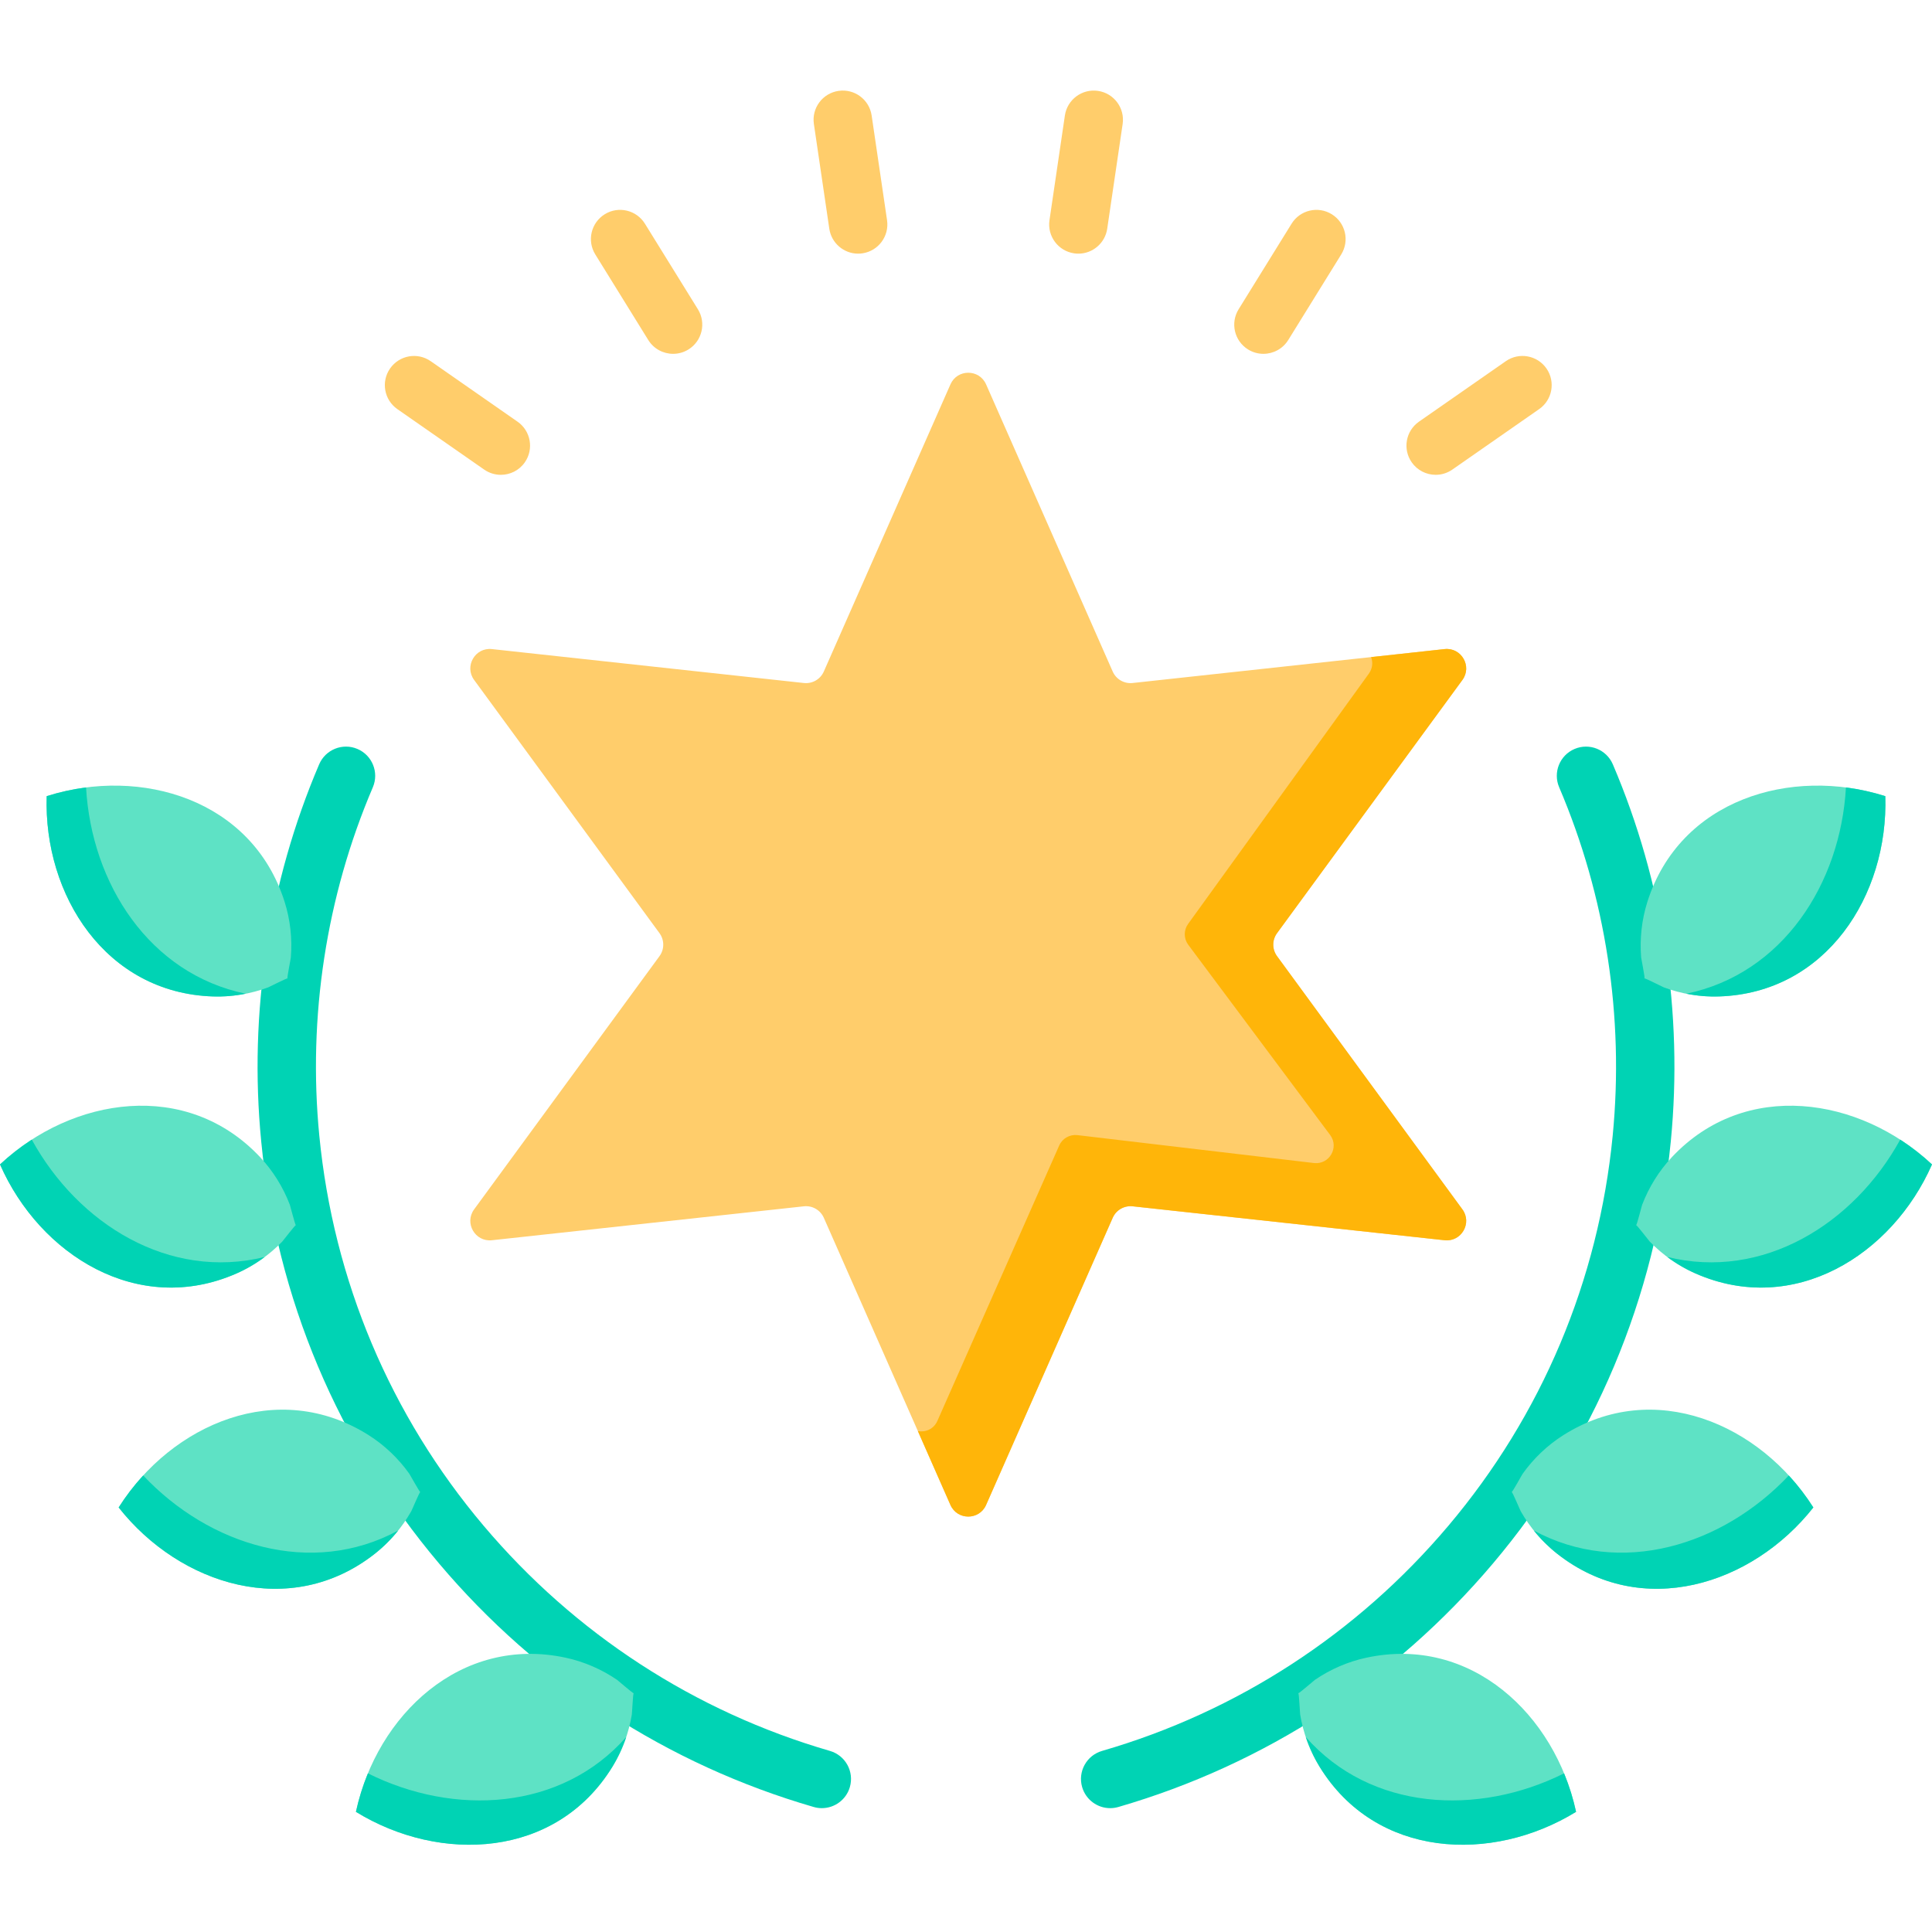 <svg height="512pt" viewBox="0 -24 512 512" width="512pt" xmlns="http://www.w3.org/2000/svg"><path d="m261.32 77.855 33.555 76.102c.906 2.059 3.043 3.289 5.277 3.047l82.684-8.992c4.457-.484 7.367 4.559 4.719 8.176l-49.129 67.109c-1.328 1.816-1.328 4.281 0 6.094l49.129 67.109c2.648 3.621-.262 8.66-4.719 8.176l-82.684-8.992c-2.234-.242-4.371.992-5.277 3.047l-33.555 76.102c-1.809 4.105-7.629 4.105-9.438 0l-33.559-76.102c-.906-2.059-3.043-3.289-5.277-3.047l-82.684 8.992c-4.457.484-7.367-4.555-4.719-8.176l49.129-67.109c1.328-1.812 1.328-4.277 0-6.094l-49.129-67.109c-2.648-3.617.262-8.66 4.719-8.176l82.684 8.992c2.234.242 4.371-.988 5.277-3.047l33.559-76.102c1.805-4.102 7.629-4.102 9.438 0zm0 0" fill="#ffcd6b"/><path d="m387.559 296.504c2.641 3.613-.27 8.656-4.723 8.172l-82.688-8.996c-2.238-.234-4.363.992-5.27 3.055l-33.555 76.102c-1.816 4.098-7.633 4.098-9.449 0l-8.633-19.586c2 .383 4.219-.516 5.176-2.703l32.285-72.98c.816-1.855 2.758-2.969 4.777-2.754l62.777 7.406c4.031.434 6.676-4.125 4.27-7.406l-37.648-50.469c-1.207-1.641-1.207-3.879 0-5.52l47.871-66.293c1.012-1.395 1.125-3.012.598-4.395l19.484-2.125c4.457-.484 7.367 4.559 4.727 8.18l-49.133 67.109c-1.328 1.812-1.328 4.281 0 6.086zm0 0" fill="#ffb509"/><g fill="#ffcd6b"><path d="m219.773 36.609c.566 3.844 3.867 6.613 7.641 6.613.375 0 .758-.027 1.137-.086 4.227-.621 7.148-4.555 6.527-8.781l-4.082-27.742c-.621-4.227-4.551-7.156-8.781-6.527-4.227.621-7.148 4.551-6.527 8.777zm0 0"/><path d="m105.301 84.418 23.012 16.027c1.348.938 2.891 1.387 4.418 1.387 2.445 0 4.852-1.152 6.355-3.312 2.441-3.508 1.578-8.328-1.93-10.77l-23.012-16.031c-3.504-2.441-8.328-1.578-10.77 1.93-2.441 3.504-1.578 8.328 1.926 10.77zm0 0"/><path d="m171.797 66.105c1.465 2.363 3.996 3.664 6.586 3.664 1.387 0 2.797-.371 4.062-1.156 3.633-2.25 4.754-7.02 2.508-10.652l-14.039-22.676c-2.25-3.633-7.02-4.758-10.648-2.508-3.633 2.25-4.758 7.016-2.508 10.648zm0 0"/><path d="m284.648 43.137c.379.055.758.086 1.133.086 3.773 0 7.078-2.77 7.645-6.613l4.086-27.746c.621-4.227-2.301-8.156-6.527-8.777-4.219-.625-8.156 2.297-8.781 6.527l-4.082 27.742c-.625 4.227 2.301 8.16 6.527 8.781zm0 0"/><path d="m380.469 101.832c1.527 0 3.066-.449 4.414-1.387l23.012-16.031c3.508-2.441 4.371-7.262 1.93-10.77-2.441-3.504-7.266-4.367-10.77-1.926l-23.012 16.027c-3.508 2.441-4.371 7.266-1.93 10.77 1.504 2.16 3.91 3.316 6.355 3.316zm0 0"/><path d="m330.754 68.613c1.266.785 2.672 1.156 4.062 1.156 2.59 0 5.121-1.301 6.586-3.664l14.039-22.68c2.25-3.633 1.129-8.398-2.504-10.648-3.633-2.246-8.402-1.129-10.652 2.504l-14.039 22.68c-2.25 3.633-1.129 8.402 2.508 10.652zm0 0"/></g><path d="m217.797 455.18c-.715 0-1.441-.098-2.16-.309-38.793-11.25-73.125-33.566-99.285-64.535-26.789-31.711-43.086-70.387-47.129-111.852-3.324-34.078 1.984-68.633 15.355-99.926 1.68-3.93 6.227-5.754 10.152-4.074 3.93 1.676 5.754 6.223 4.078 10.152-12.355 28.91-17.258 60.844-14.188 92.344 3.738 38.324 18.797 74.07 43.551 103.367 24.188 28.633 55.922 49.266 91.773 59.664 4.105 1.191 6.465 5.48 5.277 9.586-.984 3.383-4.074 5.582-7.426 5.582zm0 0" fill="#00d3b4"/><path d="m294.203 455.18c-3.352 0-6.441-2.199-7.426-5.582-1.191-4.102 1.172-8.395 5.273-9.586 35.855-10.398 67.59-31.031 91.777-59.66 24.754-29.301 39.812-65.043 43.551-103.371 3.07-31.5-1.832-63.434-14.184-92.344-1.68-3.93.145-8.473 4.074-10.152 3.93-1.68 8.473.145 10.152 4.074 13.371 31.293 18.68 65.848 15.359 99.926-4.047 41.465-20.344 80.141-47.129 111.852-26.164 30.969-60.496 53.285-99.289 64.539-.719.207-1.445.305-2.16.305zm0 0" fill="#00d3b4"/><path d="m99.328 387.766c3.902-3.07 7.203-6.945 9.656-11.262.207-.363 2.184-5.102 2.398-5.109-.215.008-2.668-4.5-2.91-4.84-2.879-4.043-6.562-7.559-10.758-10.215-24.012-15.195-52.211-3.023-66.27 19.152 16.254 20.625 45.551 29.844 67.883 12.273zm0 0" fill="#5ee2c5"/><path d="m31.445 375.492c16.254 20.625 45.547 29.844 67.879 12.273 2.281-1.801 4.371-3.871 6.191-6.152-22.934 12.398-50.055 3.996-67.57-14.602-2.395 2.609-4.578 5.453-6.5 8.48zm0 0" fill="#00d3b4"/><path d="m62.629 313.504c4.551-1.992 8.719-4.914 12.176-8.477.289-.301 3.395-4.391 3.602-4.348-.207-.043-1.449-5.023-1.598-5.414-1.773-4.637-4.457-8.961-7.852-12.586-19.43-20.734-49.781-16.031-68.957 1.906 10.559 24.043 36.605 40.32 62.629 28.918zm0 0" fill="#5ee2c5"/><path d="m.004 284.586c10.555 24.043 36.598 40.324 62.625 28.918 2.66-1.168 5.199-2.652 7.535-4.398-25.312 6.242-49.453-8.699-61.742-31.094-2.973 1.926-5.801 4.129-8.418 6.574zm0 0" fill="#00d3b4"/><path d="m162.273 444.246c2.602-4.227 4.367-9.004 5.176-13.902.066-.41.289-5.539.484-5.625-.195.086-4.055-3.301-4.398-3.539-4.102-2.801-8.77-4.828-13.625-5.871-27.777-5.973-50.047 15.18-55.586 40.848 22.375 13.746 53.055 12.289 67.949-11.91zm0 0" fill="#5ee2c5"/><path d="m94.324 456.156c22.375 13.746 53.055 12.293 67.945-11.91 1.52-2.473 2.762-5.141 3.688-7.906-17.246 19.551-45.602 21.023-68.457 9.617-1.348 3.277-2.414 6.695-3.176 10.199zm0 0" fill="#00d3b4"/><path d="m56.426 240.07c4.965.16 9.984-.676 14.641-2.402.391-.145 4.953-2.5 5.125-2.371-.172-.129.855-5.156.887-5.574.402-4.949-.156-10.008-1.656-14.742-8.598-27.082-38.012-35.918-63.051-27.996-.832 26.246 15.656 52.16 44.055 53.086zm0 0" fill="#5ee2c5"/><path d="m12.375 186.988c-.836 26.242 15.648 52.156 44.047 53.082 2.906.094 5.836-.152 8.695-.723-25.531-5.273-40.875-29.16-42.312-54.668-3.512.457-7.012 1.227-10.43 2.309zm0 0" fill="#00d3b4"/><path d="m412.672 387.766c-3.902-3.07-7.203-6.945-9.656-11.262-.207-.363-2.184-5.102-2.398-5.109.215.008 2.668-4.5 2.91-4.84 2.879-4.043 6.562-7.559 10.758-10.215 24.012-15.195 52.211-3.023 66.27 19.152-16.254 20.625-45.551 29.844-67.883 12.273zm0 0" fill="#5ee2c5"/><path d="m480.555 375.492c-16.254 20.625-45.551 29.844-67.879 12.273-2.285-1.801-4.371-3.871-6.191-6.152 22.934 12.398 50.051 3.996 67.57-14.602 2.395 2.609 4.578 5.453 6.5 8.48zm0 0" fill="#00d3b4"/><path d="m449.371 313.504c-4.551-1.992-8.719-4.914-12.176-8.477-.289-.301-3.395-4.391-3.602-4.348.207-.043 1.449-5.023 1.598-5.414 1.773-4.637 4.457-8.961 7.852-12.586 19.43-20.734 49.781-16.031 68.957 1.91-10.559 24.039-36.605 40.316-62.629 28.914zm0 0" fill="#5ee2c5"/><path d="m511.996 284.586c-10.555 24.043-36.598 40.324-62.625 28.918-2.66-1.168-5.199-2.652-7.535-4.398 25.312 6.242 49.453-8.699 61.742-31.094 2.973 1.926 5.801 4.129 8.418 6.574zm0 0" fill="#00d3b4"/><path d="m349.727 444.246c-2.602-4.227-4.367-9.004-5.176-13.902-.066-.41-.289-5.539-.484-5.625.195.086 4.055-3.301 4.398-3.539 4.098-2.801 8.77-4.828 13.625-5.871 27.777-5.973 50.043 15.18 55.586 40.848-22.375 13.746-53.055 12.289-67.949-11.91zm0 0" fill="#5ee2c5"/><path d="m417.676 456.156c-22.375 13.746-53.055 12.293-67.945-11.91-1.52-2.473-2.762-5.141-3.688-7.906 17.246 19.551 45.602 21.023 68.457 9.617 1.348 3.277 2.414 6.695 3.176 10.199zm0 0" fill="#00d3b4"/><path d="m455.574 240.07c-4.965.16-9.984-.676-14.641-2.402-.391-.145-4.953-2.5-5.125-2.371.172-.129-.855-5.156-.891-5.574-.398-4.949.16-10.008 1.66-14.742 8.598-27.082 38.012-35.918 63.047-27.996.836 26.246-15.652 52.16-44.051 53.086zm0 0" fill="#5ee2c5"/><path d="m499.625 186.988c.836 26.242-15.648 52.156-44.047 53.082-2.906.094-5.836-.152-8.695-.723 25.531-5.273 40.875-29.16 42.312-54.668 3.512.457 7.012 1.227 10.43 2.309zm0 0" fill="#00d3b4"/></svg>